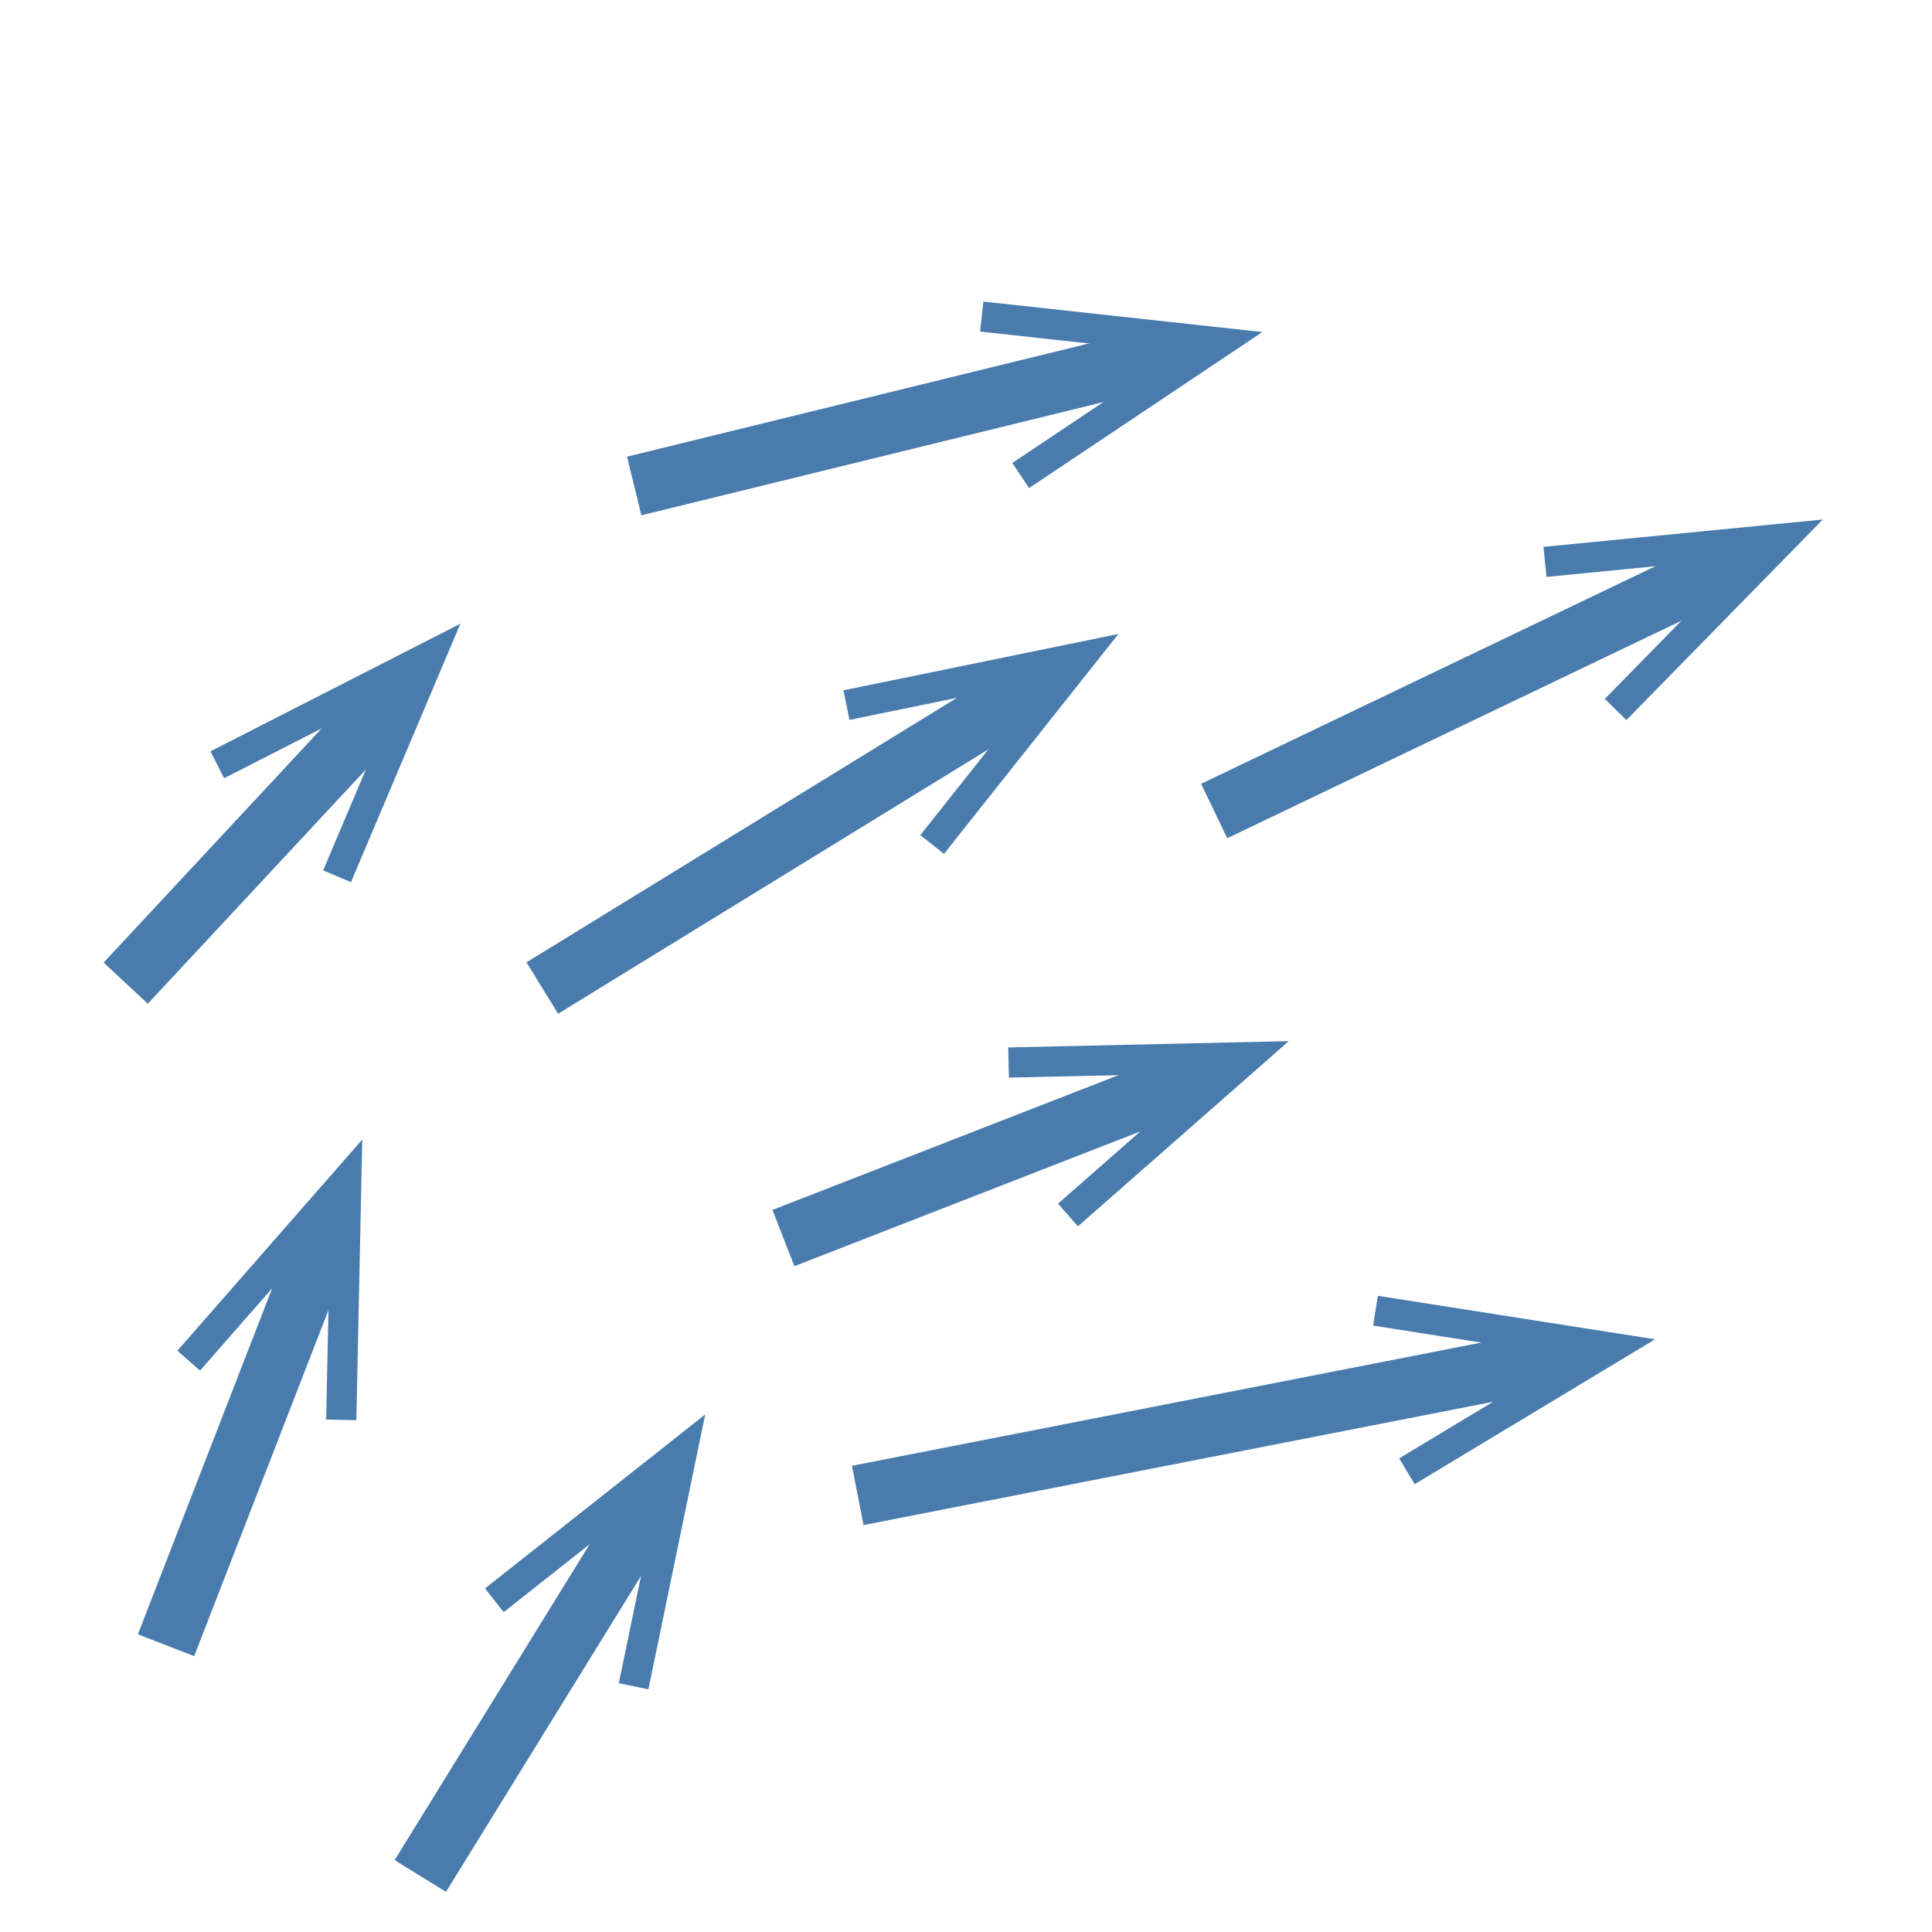 <?xml version="1.0" encoding="utf-8"?>
<!-- Generator: Adobe Illustrator 16.0.0, SVG Export Plug-In . SVG Version: 6.00 Build 0)  -->
<!DOCTYPE svg PUBLIC "-//W3C//DTD SVG 1.1//EN" "http://www.w3.org/Graphics/SVG/1.1/DTD/svg11.dtd">
<svg version="1.1" id="图层_1" xmlns="http://www.w3.org/2000/svg" xmlns:xlink="http://www.w3.org/1999/xlink" x="0px" y="0px"
	 width="64px" height="64px" viewBox="0 0 64 64" enable-background="new 0 0 64 64" xml:space="preserve">
<g>
	<g>
		<line fill="none" stroke="#497CAD" stroke-width="2" stroke-miterlimit="10" x1="5.5" y1="54.5" x2="10.978" y2="40.385"/>
		<g>
			<polygon fill="#497CAD" points="11.805,47.046 10.804,47.023 10.942,40.477 6.627,45.402 5.875,44.745 12,37.75 			"/>
		</g>
	</g>
</g>
<g>
	<g>
		<line fill="none" stroke="#497CAD" stroke-width="2" stroke-miterlimit="10" x1="4.165" y1="32.568" x2="13.326" y2="22.729"/>
		<g>
			<polygon fill="#497CAD" points="11.626,29.223 10.705,28.832 13.259,22.8 7.426,25.779 6.971,24.889 15.251,20.661 			"/>
		</g>
	</g>
</g>
<g>
	<g>
		<line fill="none" stroke="#497CAD" stroke-width="2" stroke-miterlimit="10" x1="17.964" y1="32.73" x2="34.643" y2="22.481"/>
		<g>
			<polygon fill="#497CAD" points="31.271,28.286 30.487,27.664 34.559,22.532 28.141,23.847 27.94,22.868 37.049,21.001 			"/>
		</g>
	</g>
</g>
<g>
	<g>
		<line fill="none" stroke="#497CAD" stroke-width="2" stroke-miterlimit="10" x1="21.009" y1="16.099" x2="39.074" y2="11.671"/>
		<g>
			<polygon fill="#497CAD" points="34.09,16.168 33.534,15.336 38.979,11.695 32.467,10.984 32.576,9.99 41.818,10.999 			"/>
		</g>
	</g>
</g>
<g>
	<g>
		<line fill="none" stroke="#497CAD" stroke-width="2" stroke-miterlimit="10" x1="25.952" y1="41.012" x2="40.063" y2="35.516"/>
		<g>
			<polygon fill="#497CAD" points="35.708,40.624 35.049,39.872 39.971,35.551 33.422,35.697 33.398,34.698 42.693,34.489 			"/>
		</g>
	</g>
</g>
<g>
	<g>
		<line fill="none" stroke="#497CAD" stroke-width="2" stroke-miterlimit="10" x1="13.923" y1="62.145" x2="21.877" y2="49.26"/>
		<g>
			<polygon fill="#497CAD" points="21.479,55.961 20.499,55.758 21.826,49.343 16.686,53.404 16.066,52.619 23.361,46.855 			"/>
		</g>
	</g>
</g>
<g>
	<g>
		<line fill="none" stroke="#497CAD" stroke-width="2" stroke-miterlimit="10" x1="40.221" y1="26.866" x2="57.834" y2="18.431"/>
		<g>
			<polygon fill="#497CAD" points="53.877,23.853 53.162,23.152 57.746,18.473 51.229,19.111 51.13,18.116 60.383,17.21 			"/>
		</g>
	</g>
</g>
<g>
	<g>
		<line fill="none" stroke="#497CAD" stroke-width="2" stroke-miterlimit="10" x1="28.414" y1="49.538" x2="52.055" y2="44.909"/>
		<g>
			<polygon fill="#497CAD" points="46.863,49.166 46.35,48.311 51.958,44.928 45.486,43.912 45.643,42.925 54.827,44.366 			"/>
		</g>
	</g>
</g>
</svg>
